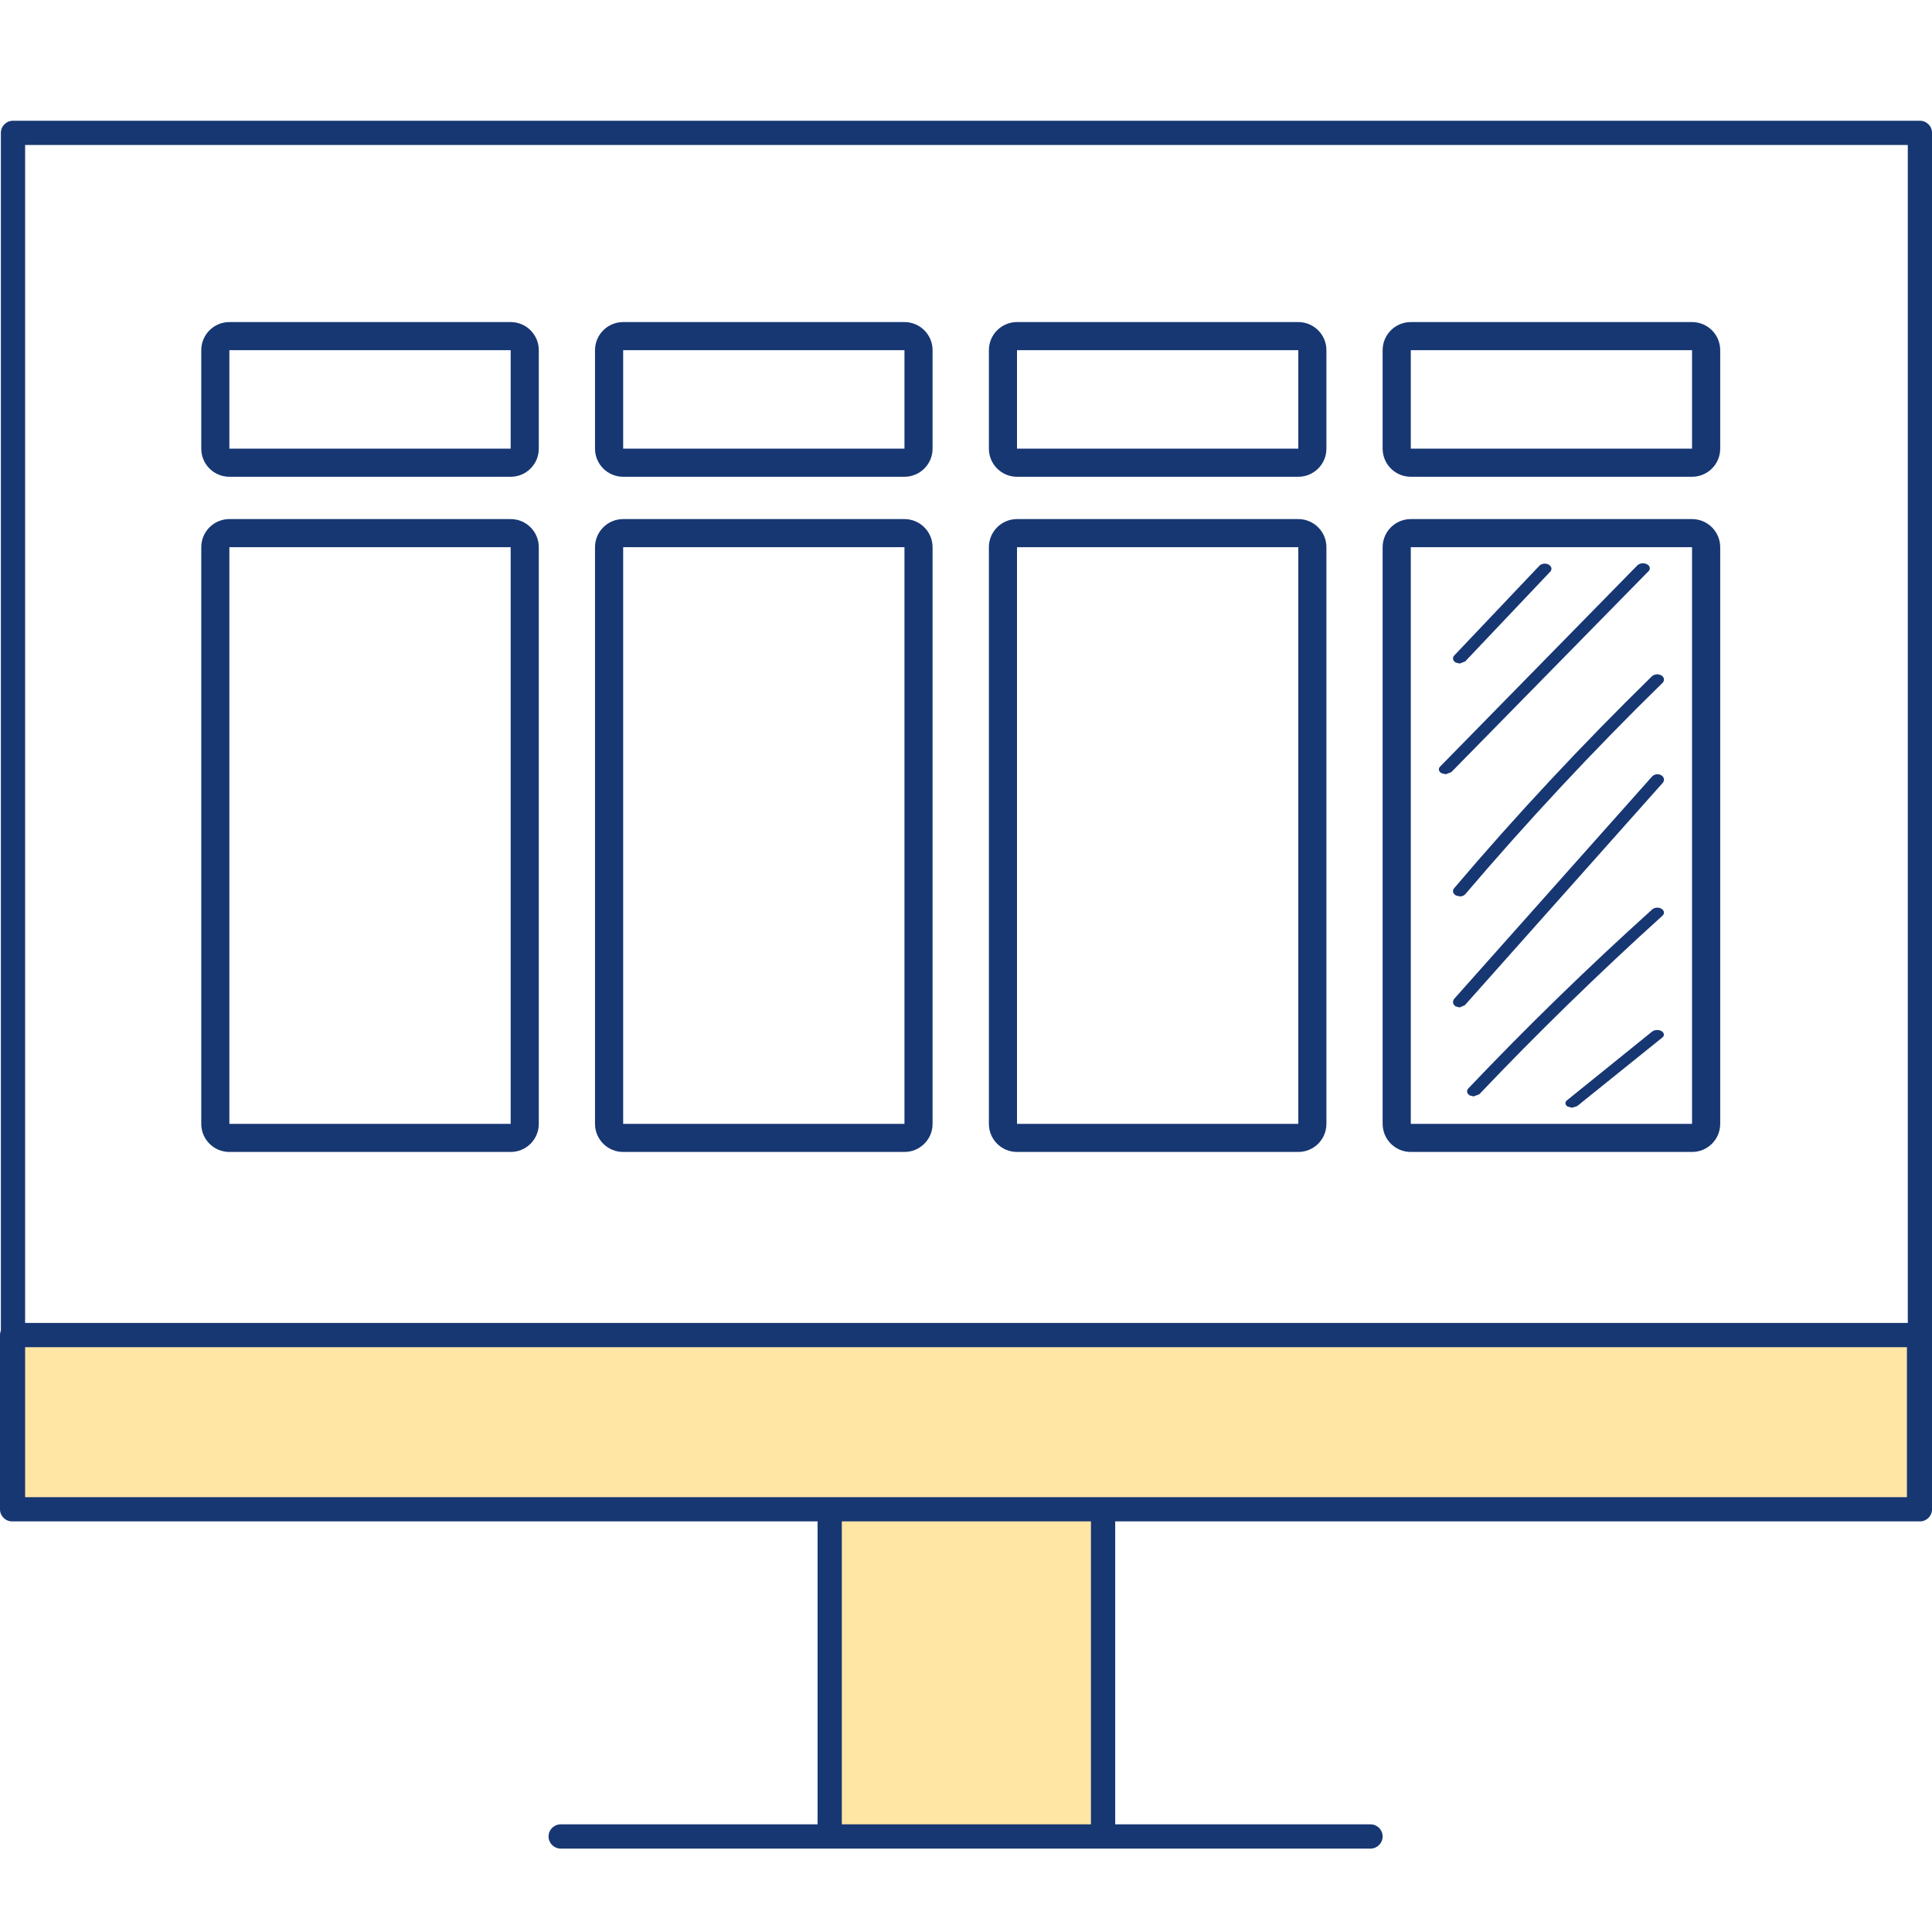 <svg width="40" height="40" viewBox="0 0 40 40" fill="none" xmlns="http://www.w3.org/2000/svg">
<g clip-path="url(#clip0_1269_10683)">
<path fill-rule="evenodd" clip-rule="evenodd" d="M0.252 27.641V31.247H17.179V38.021H22.839V31.247H39.733V27.641H0.252Z" fill="#FFE6A5"/>
<path fill-rule="evenodd" clip-rule="evenodd" d="M39.499 27.39H0.52V3.002H39.499V27.39ZM39.732 31.499H39.75C39.888 31.499 40.001 31.386 40.001 31.248V2.751C40.001 2.612 39.888 2.5 39.75 2.5H0.269C0.13 2.5 0.018 2.612 0.018 2.751V27.548C0.006 27.577 0 27.608 0 27.641V31.248C0 31.386 0.112 31.499 0.251 31.499H0.269H16.927V37.771H11.608C11.47 37.771 11.357 37.883 11.357 38.022C11.357 38.16 11.47 38.273 11.608 38.273H17.178H22.838H28.375C28.514 38.273 28.626 38.16 28.626 38.022C28.626 37.883 28.514 37.771 28.375 37.771H23.089V31.499H39.732ZM22.587 31.499H17.429V37.771H22.587V31.499ZM0.52 30.997H39.481V27.892H0.52V30.997ZM10.573 11.329H4.749L4.749 23.268H10.573V11.329ZM4.749 10.747C4.427 10.747 4.167 11.008 4.167 11.329V23.268C4.167 23.59 4.427 23.85 4.749 23.85H10.573C10.895 23.85 11.155 23.59 11.155 23.268V11.329C11.155 11.008 10.895 10.747 10.573 10.747H4.749ZM4.749 7.25H10.573V9.289H4.749L4.749 7.25ZM4.167 7.25C4.167 6.929 4.427 6.668 4.749 6.668H10.573C10.895 6.668 11.155 6.929 11.155 7.25V9.289C11.155 9.61 10.895 9.871 10.573 9.871H4.749C4.427 9.871 4.167 9.61 4.167 9.289V7.25ZM18.726 11.329H12.902V23.268H18.726V11.329ZM12.902 10.747C12.58 10.747 12.319 11.008 12.319 11.329V23.268C12.319 23.59 12.58 23.85 12.902 23.85H18.726C19.047 23.85 19.308 23.59 19.308 23.268V11.329C19.308 11.008 19.047 10.747 18.726 10.747H12.902ZM12.902 7.25H18.726V9.289H12.902V7.25ZM12.319 7.25C12.319 6.929 12.58 6.668 12.902 6.668H18.726C19.047 6.668 19.308 6.929 19.308 7.25V9.289C19.308 9.61 19.047 9.871 18.726 9.871H12.902C12.58 9.871 12.319 9.61 12.319 9.289V7.25ZM26.88 11.329H21.056L21.056 23.268H26.88V11.329ZM21.056 10.747C20.734 10.747 20.474 11.008 20.474 11.329V23.268C20.474 23.59 20.734 23.85 21.056 23.85H26.88C27.201 23.85 27.462 23.59 27.462 23.268V11.329C27.462 11.008 27.201 10.747 26.88 10.747H21.056ZM21.056 7.25H26.88V9.289H21.056L21.056 7.25ZM20.474 7.25C20.474 6.929 20.734 6.668 21.056 6.668H26.88C27.201 6.668 27.462 6.929 27.462 7.25V9.289C27.462 9.61 27.201 9.871 26.88 9.871H21.056C20.734 9.871 20.474 9.61 20.474 9.289V7.25ZM35.032 11.329H29.209L29.209 23.268H35.032V11.329ZM29.209 10.747C28.887 10.747 28.626 11.008 28.626 11.329V23.268C28.626 23.59 28.887 23.85 29.209 23.85H35.032C35.354 23.85 35.615 23.59 35.615 23.268V11.329C35.615 11.008 35.354 10.747 35.032 10.747H29.209ZM29.209 7.25H35.032V9.289H29.209L29.209 7.25ZM28.626 7.25C28.626 6.929 28.887 6.668 29.209 6.668H35.032C35.354 6.668 35.615 6.929 35.615 7.25V9.289C35.615 9.61 35.354 9.871 35.032 9.871H29.209C28.887 9.871 28.626 9.61 28.626 9.289V7.25ZM30.222 13.738L30.143 13.719C30.079 13.685 30.064 13.619 30.108 13.572L31.87 11.714C31.914 11.666 32.002 11.655 32.062 11.689C32.125 11.723 32.14 11.789 32.096 11.836L30.335 13.694L30.222 13.738ZM29.849 16.01L29.933 16.03L30.047 15.987L34.132 11.825C34.177 11.779 34.162 11.715 34.098 11.682C34.034 11.648 33.95 11.659 33.9 11.705L29.82 15.867C29.77 15.913 29.785 15.977 29.849 16.01ZM30.226 18.559L30.147 18.541C30.082 18.507 30.062 18.439 30.107 18.389C31.381 16.887 32.759 15.412 34.201 14.002C34.251 13.955 34.335 13.948 34.399 13.985C34.459 14.023 34.469 14.092 34.419 14.14C32.982 15.544 31.614 17.014 30.34 18.51C30.315 18.542 30.271 18.559 30.226 18.559ZM30.138 20.836L30.219 20.858L30.328 20.812L34.425 16.209C34.468 16.159 34.458 16.089 34.396 16.052C34.339 16.015 34.253 16.025 34.206 16.075L30.109 20.678C30.067 20.728 30.076 20.799 30.138 20.836ZM30.511 22.7L30.433 22.681C30.37 22.647 30.356 22.583 30.399 22.536C31.602 21.269 32.883 20.022 34.207 18.829C34.256 18.785 34.343 18.779 34.401 18.816C34.46 18.853 34.469 18.918 34.416 18.962C33.101 20.151 31.826 21.394 30.627 22.656L30.511 22.7ZM32.46 22.912L32.547 22.934L32.653 22.901L34.418 21.48C34.466 21.441 34.457 21.381 34.399 21.347C34.34 21.314 34.254 21.319 34.205 21.358L32.445 22.779C32.392 22.819 32.402 22.878 32.46 22.912Z" fill="#173773"/>
</g>
<defs>
<clipPath id="clip0_1269_10683">
<rect width="40" height="40" fill="white"/>
</clipPath>
</defs>
</svg>
